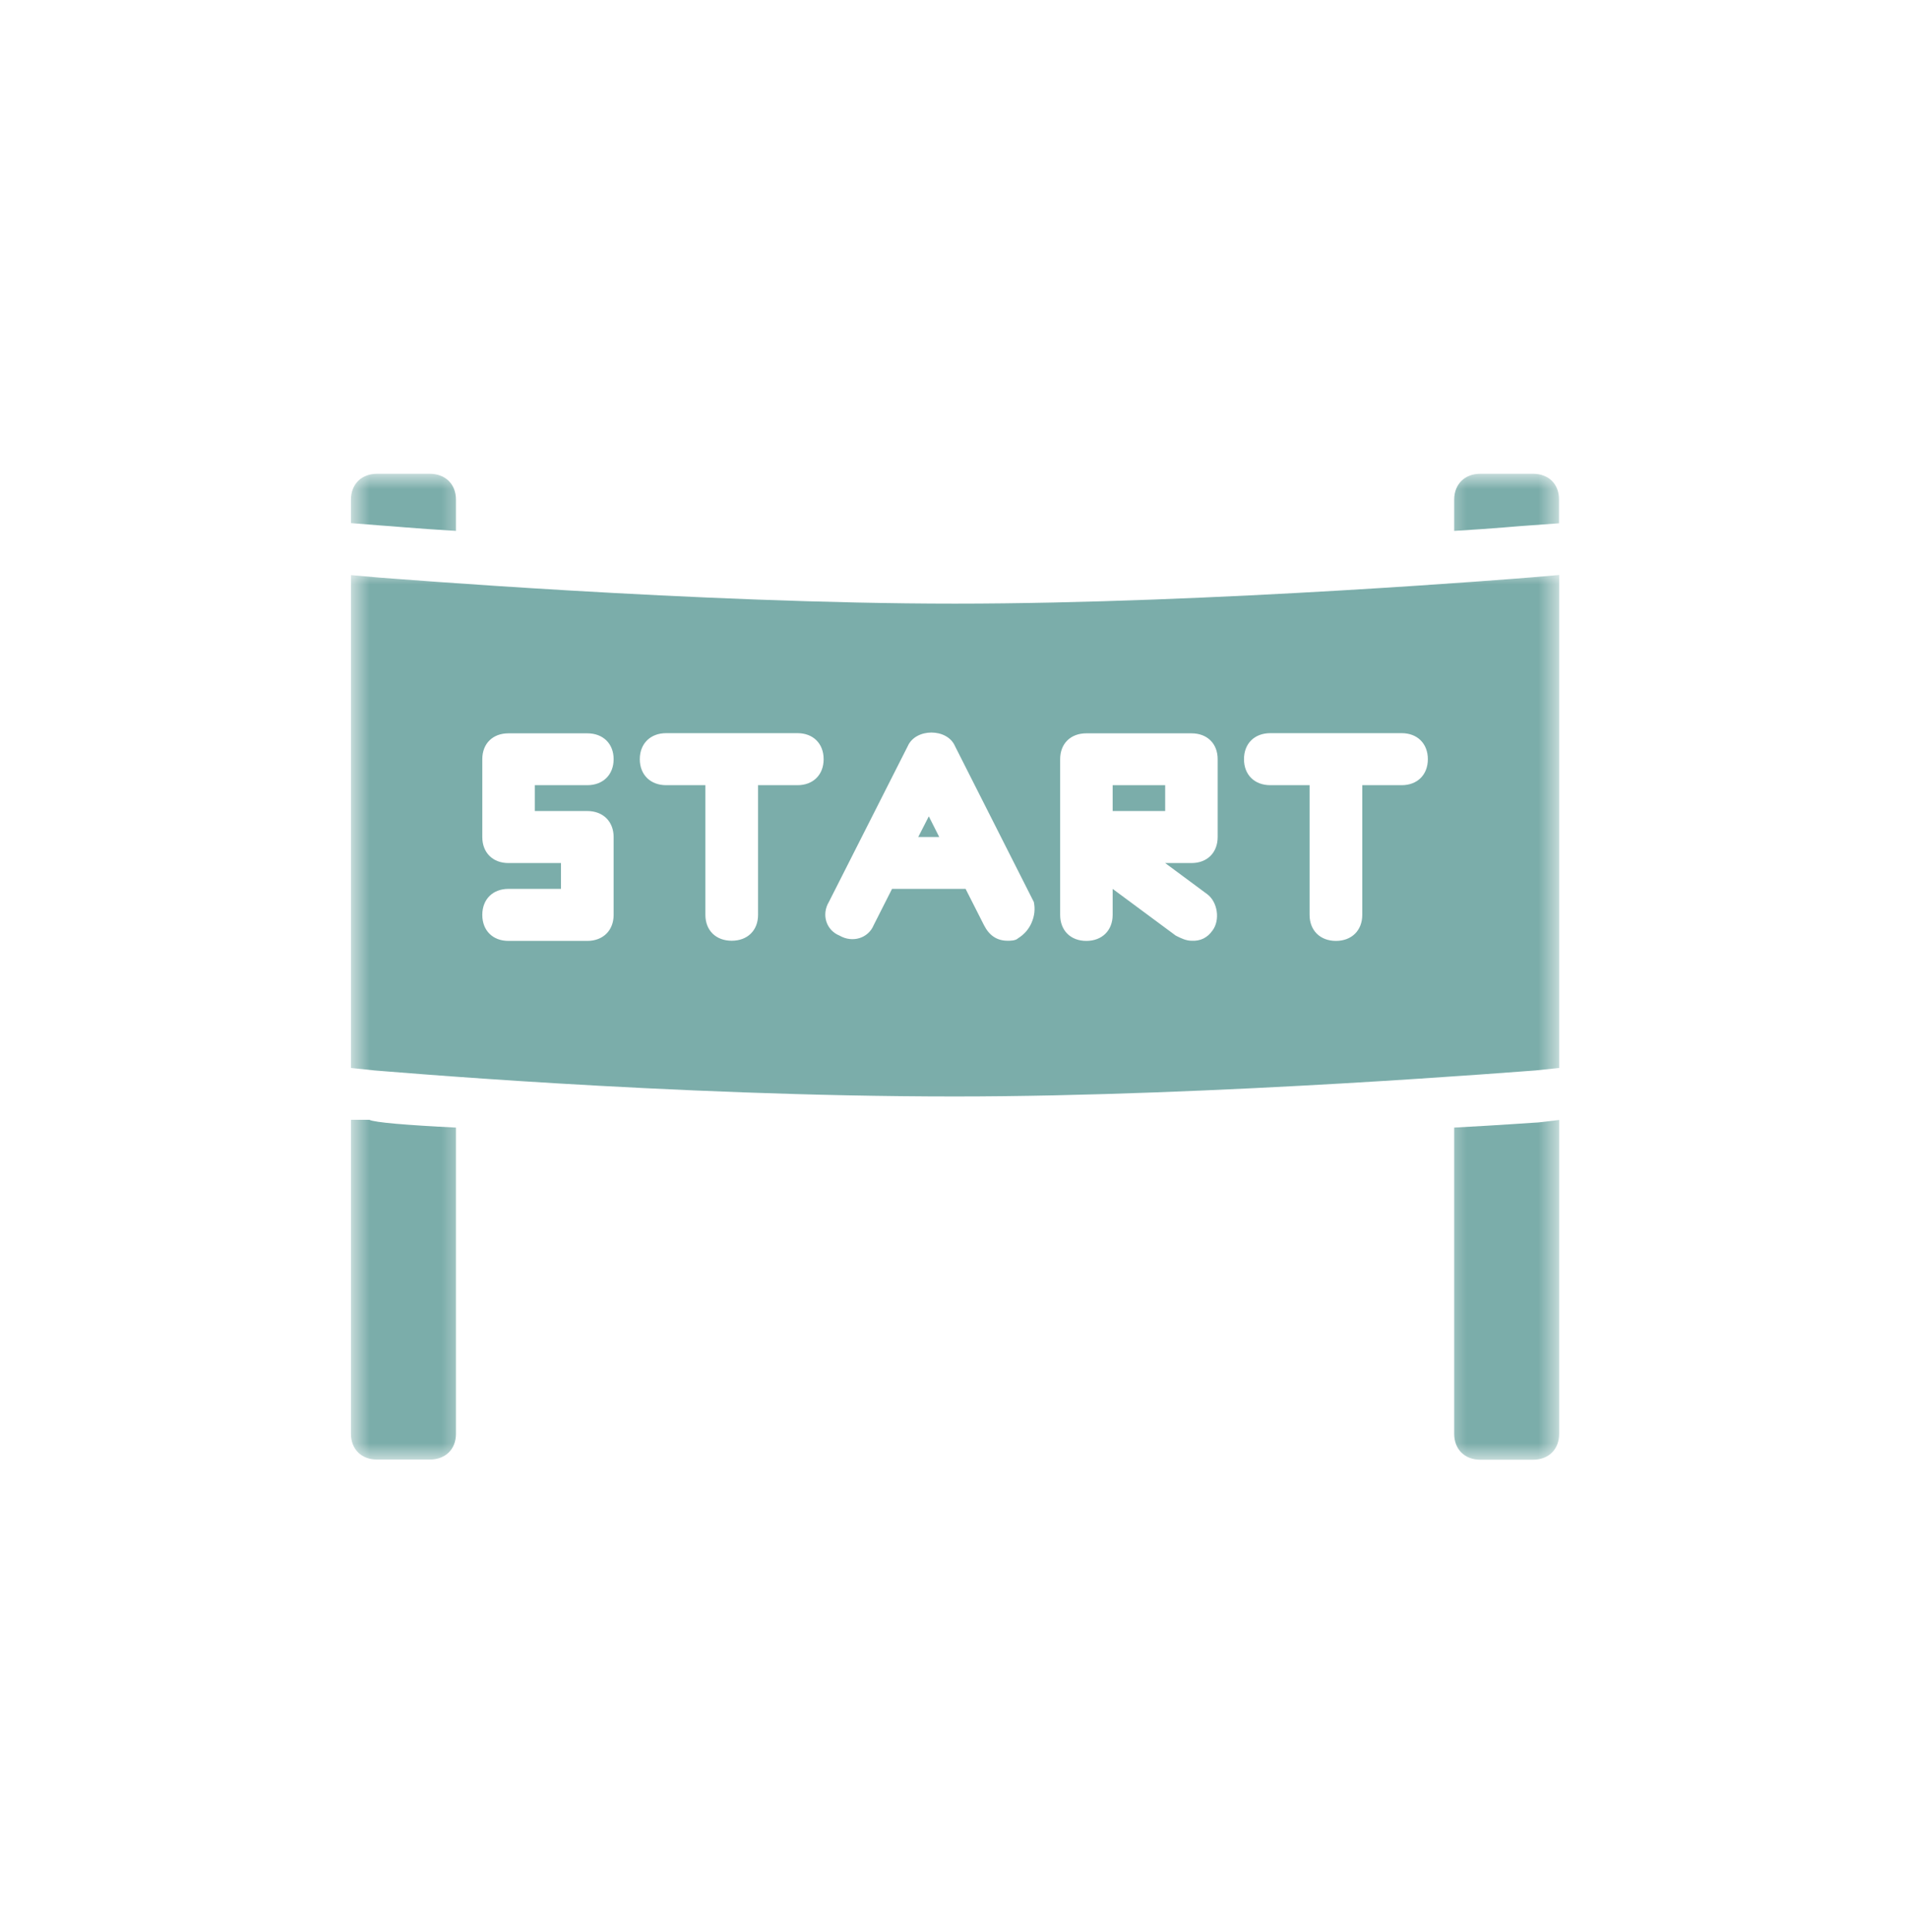 <svg width="80" height="81" viewBox="0 0 80 81" fill="none" xmlns="http://www.w3.org/2000/svg">
<g clip-path="url(#clip0_982_456)">
<g clip-path="url(#clip1_982_456)">
<g clip-path="url(#clip2_982_456)">
<mask id="mask0_982_456" style="mask-type:luminance" maskUnits="userSpaceOnUse" x="14" y="45" width="6" height="17">
<path d="M14.708 45.201H19.555V61.194H14.708V45.201Z" fill="white"/>
</mask>
<g mask="url(#mask0_982_456)">
<path d="M14.715 46.944V60.103C14.715 60.756 15.152 61.187 15.812 61.187H18.014C18.68 61.187 19.118 60.756 19.118 60.103V47.27C17.027 47.166 15.708 47.055 15.486 46.944H14.715Z" fill="#7BADAA"/>
</g>
<mask id="mask1_982_456" style="mask-type:luminance" maskUnits="userSpaceOnUse" x="14" y="19" width="6" height="5">
<path d="M14.708 19.861H19.555V23.867H14.708V19.861Z" fill="white"/>
</mask>
<g mask="url(#mask1_982_456)">
<path d="M19.118 22.256V20.951C19.118 20.298 18.68 19.861 18.014 19.861H15.812C15.152 19.861 14.715 20.298 14.715 20.951V21.93L16.034 22.034C16.256 22.041 17.354 22.152 19.118 22.256Z" fill="#7BADAA"/>
</g>
<mask id="mask2_982_456" style="mask-type:luminance" maskUnits="userSpaceOnUse" x="60" y="19" width="6" height="5">
<path d="M60.444 19.861H65.375V23.867H60.444V19.861Z" fill="white"/>
</mask>
<g mask="url(#mask2_982_456)">
<path d="M64.277 19.861H62.069C61.409 19.861 60.972 20.298 60.972 20.951V22.256C62.729 22.152 63.833 22.041 63.937 22.041L65.368 21.937V20.951C65.374 20.298 64.937 19.861 64.277 19.861Z" fill="#7BADAA"/>
</g>
<mask id="mask3_982_456" style="mask-type:luminance" maskUnits="userSpaceOnUse" x="60" y="45" width="6" height="17">
<path d="M60.444 45.201H65.375V61.194H60.444V45.201Z" fill="white"/>
</mask>
<g mask="url(#mask3_982_456)">
<path d="M60.972 47.27V60.103C60.972 60.756 61.409 61.194 62.069 61.194H64.277C64.937 61.194 65.374 60.756 65.374 60.103V46.951L64.493 47.055C64.381 47.055 63.062 47.159 60.972 47.27Z" fill="#7BADAA"/>
</g>
<path d="M38.5 35.09H39.382L38.944 34.222L38.5 35.09Z" fill="#7BADAA"/>
<path d="M46.652 32.916H48.854V33.999H46.652V32.916Z" fill="#7BADAA"/>
<mask id="mask4_982_456" style="mask-type:luminance" maskUnits="userSpaceOnUse" x="14" y="23" width="52" height="24">
<path d="M14.708 23.867H65.375V46.978H14.708V23.867Z" fill="white"/>
</mask>
<g mask="url(#mask4_982_456)">
<path d="M40.041 25.305C29.25 25.305 16.034 24.215 15.923 24.215L14.715 24.11V44.77L15.701 44.874C15.812 44.874 28.041 45.965 40.041 45.965C50.951 45.965 64.277 44.874 64.382 44.874L65.375 44.77V24.104L64.166 24.208C64.055 24.215 50.84 25.305 40.041 25.305ZM24.625 33.999C25.284 33.999 25.729 34.437 25.729 35.09V38.353C25.729 39.006 25.284 39.444 24.625 39.444H21.319C20.659 39.444 20.222 39.006 20.222 38.353C20.222 37.701 20.659 37.263 21.319 37.263H23.52V36.18H21.319C20.659 36.18 20.222 35.742 20.222 35.09V31.826C20.222 31.173 20.659 30.742 21.319 30.742H24.625C25.284 30.742 25.729 31.173 25.729 31.826C25.729 32.478 25.284 32.916 24.625 32.916H22.423V33.999H24.625ZM33.437 32.916H31.784V38.353C31.784 39.006 31.34 39.437 30.68 39.437C30.02 39.437 29.576 39.006 29.576 38.353V32.916H27.93C27.27 32.916 26.826 32.478 26.826 31.826C26.826 31.173 27.27 30.735 27.93 30.735H33.437C34.097 30.735 34.534 31.173 34.534 31.826C34.534 32.478 34.097 32.916 33.437 32.916ZM42.687 39.333C42.583 39.437 42.361 39.437 42.25 39.437C41.805 39.437 41.479 39.222 41.257 38.784L40.486 37.263H37.402L36.632 38.784C36.409 39.326 35.75 39.541 35.201 39.222C34.645 38.999 34.43 38.347 34.757 37.805L38.062 31.277C38.395 30.52 39.715 30.52 40.041 31.277L43.347 37.812C43.409 38.111 43.375 38.395 43.257 38.673C43.139 38.951 42.944 39.173 42.687 39.333ZM51.055 35.09C51.055 35.742 50.618 36.18 49.958 36.18H48.854L50.618 37.486C51.055 37.812 51.166 38.569 50.84 39.006C50.625 39.312 50.333 39.458 49.958 39.437C49.736 39.437 49.514 39.333 49.298 39.222L46.652 37.263V38.353C46.652 39.006 46.208 39.444 45.548 39.444C44.889 39.444 44.451 39.006 44.451 38.353V31.826C44.451 31.173 44.889 30.742 45.548 30.742H49.958C50.618 30.742 51.055 31.173 51.055 31.826V35.09ZM58.77 32.916H57.118V38.353C57.118 39.006 56.673 39.444 56.014 39.444C55.354 39.444 54.909 39.006 54.909 38.353V32.916H53.264C52.597 32.916 52.159 32.478 52.159 31.826C52.159 31.173 52.597 30.735 53.264 30.735H58.77C59.43 30.735 59.868 31.173 59.868 31.826C59.868 32.478 59.43 32.916 58.77 32.916Z" fill="#7BADAA"/>
</g>
</g>
</g>
</g>
<defs>
<clipPath id="clip0_982_456">
<rect width="80" height="80" fill="white" transform="translate(0 0.527)"/>
</clipPath>
<clipPath id="clip1_982_456">
<rect width="80" height="80" fill="white" transform="translate(0 0.527)"/>
</clipPath>
<clipPath id="clip2_982_456">
<rect width="80" height="80" fill="white" transform="translate(0 0.527)"/>
</clipPath>
</defs>
</svg>
